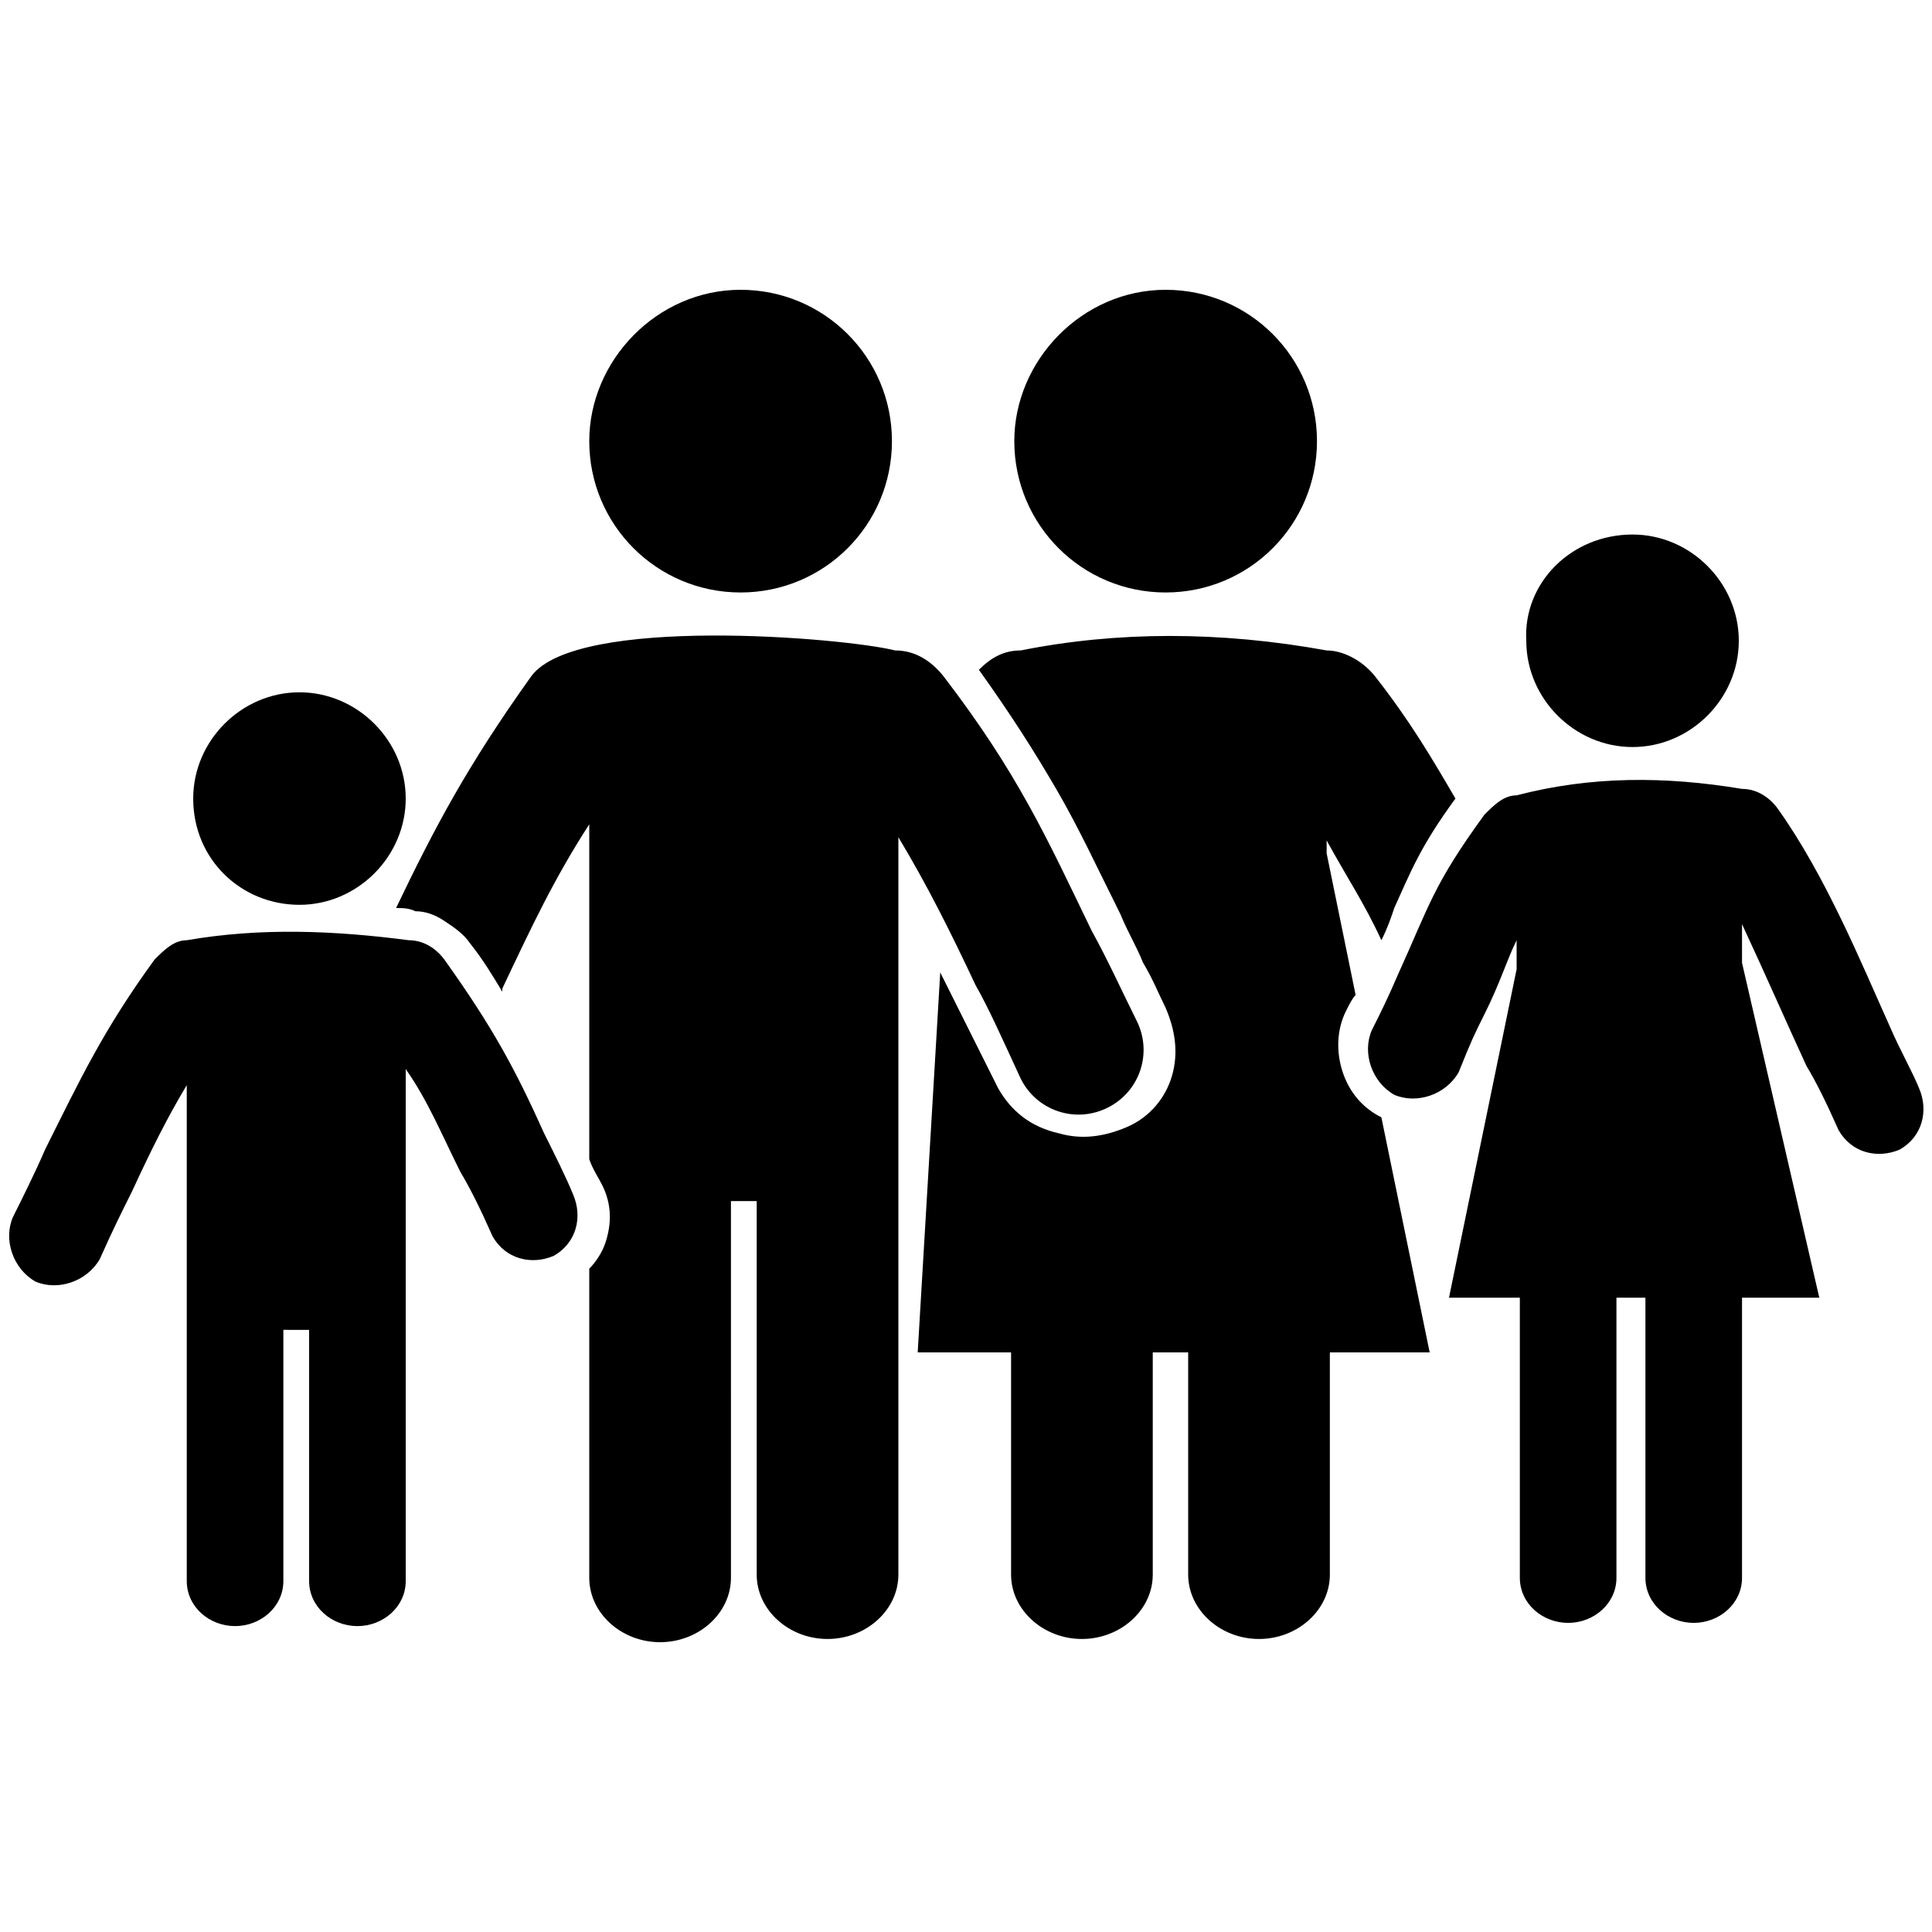 <?xml version="1.0" encoding="utf-8"?>
<!-- Generator: Adobe Illustrator 25.1.0, SVG Export Plug-In . SVG Version: 6.00 Build 0)  -->
<svg version="1.1" id="Layer_1" xmlns="http://www.w3.org/2000/svg" xmlns:xlink="http://www.w3.org/1999/xlink" x="0px" y="0px"
	 viewBox="0 0 60 60" style="enable-background:new 0 0 60 60;" xml:space="preserve">
<style type="text/css">
	.st0{fill-rule:evenodd;clip-rule:evenodd;}
</style>
<g>
	<path class="st0" d="M23,9c2.6,0,4.7,2.1,4.7,4.7s-2.1,4.7-4.7,4.7s-4.7-2.1-4.7-4.7C18.3,11.2,20.4,9,23,9L23,9z M9.3,21.5
		c1.8,0,3.3,1.5,3.3,3.3c0,1.8-1.5,3.3-3.3,3.3S6,26.7,6,24.8C6,23,7.5,21.5,9.3,21.5L9.3,21.5z M4.8,29.8c0.3-0.3,0.6-0.6,1-0.6v0
		c2.3-0.4,4.6-0.3,6.9,0c0.4,0,0.8,0.2,1.1,0.6c1.5,2.1,2.2,3.4,3.1,5.4c0.3,0.6,0.7,1.4,0.9,1.9c0.3,0.7,0.1,1.5-0.6,1.9
		c-0.7,0.3-1.5,0.1-1.9-0.6c-0.4-0.9-0.7-1.5-1-2c-0.6-1.2-1-2.2-1.7-3.2v7.7v0.4v7.8c0,0.8-0.7,1.4-1.5,1.4l0,0
		c-0.8,0-1.5-0.6-1.5-1.4v-7.8H8.8v7.8c0,0.8-0.7,1.4-1.5,1.4l0,0c-0.8,0-1.5-0.6-1.5-1.4v-7.8v-0.4v-7.2c-0.6,1-1.1,2-1.7,3.3
		c-0.3,0.6-0.6,1.2-1,2.1c-0.4,0.7-1.3,1-2,0.7c-0.7-0.4-1-1.3-0.7-2c0.3-0.6,0.7-1.4,1-2.1C2.5,33.5,3.2,32,4.8,29.8L4.8,29.8z
		 M50.7,16.6c1.8,0,3.3,1.5,3.3,3.3c0,1.8-1.5,3.3-3.3,3.3c-1.8,0-3.3-1.5-3.3-3.3C47.3,18.1,48.8,16.6,50.7,16.6L50.7,16.6z
		 M54.1,24.5c0.4,0,0.8,0.2,1.1,0.6c1.5,2.1,2.6,4.8,3.5,6.8c0.3,0.7,0.7,1.4,0.9,1.9c0.3,0.7,0.1,1.5-0.6,1.9
		c-0.7,0.3-1.5,0.1-1.9-0.6c-0.4-0.9-0.7-1.5-1-2c-0.6-1.3-1.3-2.9-2-4.4v1.2l2.4,10.4h-2.4V49c0,0.8-0.7,1.4-1.5,1.4l0,0
		c-0.8,0-1.5-0.6-1.5-1.4v-8.7h-0.9V49c0,0.8-0.7,1.4-1.5,1.4l0,0c-0.8,0-1.5-0.6-1.5-1.4v-8.7H45l2.1-10.2v-0.9
		c-0.3,0.6-0.5,1.3-1,2.3c-0.3,0.6-0.4,0.8-0.8,1.8c-0.4,0.7-1.3,1-2,0.7c-0.7-0.4-1-1.3-0.7-2c0.3-0.6,0.5-1,0.8-1.7
		c1-2.2,1.1-2.8,2.7-5c0.3-0.3,0.6-0.6,1-0.6v0C49.4,24.1,51.7,24.1,54.1,24.5L54.1,24.5z M36.2,9c2.6,0,4.7,2.1,4.7,4.7
		s-2.1,4.7-4.7,4.7s-4.7-2.1-4.7-4.7C31.5,11.2,33.6,9,36.2,9L36.2,9z M36.9,42v6.9c0,1.1,1,2,2.2,2l0,0c1.2,0,2.2-0.9,2.2-2V42h3.1
		l-1.5-7.3c-0.6-0.3-1-0.8-1.2-1.4c-0.2-0.6-0.2-1.3,0.1-1.9c0.1-0.2,0.2-0.4,0.3-0.5l-0.9-4.4v-0.4c0.6,1.1,1.2,2,1.7,3.1
		c0.2-0.4,0.3-0.7,0.4-1c0.5-1.1,0.8-1.9,1.9-3.4c-0.7-1.2-1.4-2.4-2.5-3.8c-0.4-0.5-1-0.8-1.5-0.8c-3.3-0.6-6.5-0.6-9.5,0v0
		c-0.5,0-0.9,0.2-1.3,0.6c1,1.4,1.7,2.5,2.4,3.7c0.7,1.2,1.3,2.5,2,3.9c0.2,0.5,0.5,1,0.7,1.5c0.3,0.5,0.5,1,0.7,1.4
		c0.3,0.7,0.4,1.4,0.2,2.1c-0.2,0.7-0.7,1.3-1.4,1.6s-1.4,0.4-2.1,0.2C32,35,31.4,34.5,31,33.8c-0.3-0.6-1.6-3.2-1.8-3.6L28.5,42
		h2.9v6.9c0,1.1,1,2,2.2,2l0,0c1.2,0,2.2-0.9,2.2-2V42H36.9L36.9,42z M23.5,37.3v11.6c0,1.1,1,2,2.2,2l0,0c1.2,0,2.2-0.9,2.2-2V37.3
		l0,0V26c0.9,1.5,1.6,2.9,2.4,4.6c0.4,0.7,0.8,1.6,1.4,2.9c0.5,1,1.7,1.4,2.7,0.9c1-0.5,1.4-1.7,0.9-2.7c-0.4-0.8-0.9-1.9-1.4-2.8
		c-1.4-2.9-2.3-4.9-4.6-7.9c-0.4-0.5-0.9-0.8-1.5-0.8c-1.6-0.4-9.9-1.1-11.3,0.8c-2,2.8-3,4.7-4.2,7.2c0.2,0,0.4,0,0.6,0.1
		c0.3,0,0.6,0.1,0.9,0.3c0.3,0.2,0.6,0.4,0.8,0.7c0.4,0.5,0.7,1,1,1.5l0-0.1c0.9-1.9,1.6-3.4,2.7-5.1v10.4c0.1,0.3,0.3,0.6,0.4,0.8
		c0.3,0.6,0.3,1.2,0.1,1.8c-0.1,0.3-0.3,0.6-0.5,0.8v9.6c0,1.1,1,2,2.2,2l0,0c1.2,0,2.2-0.9,2.2-2V37.3H23.5L23.5,37.3z"/>
</g>
</svg>
